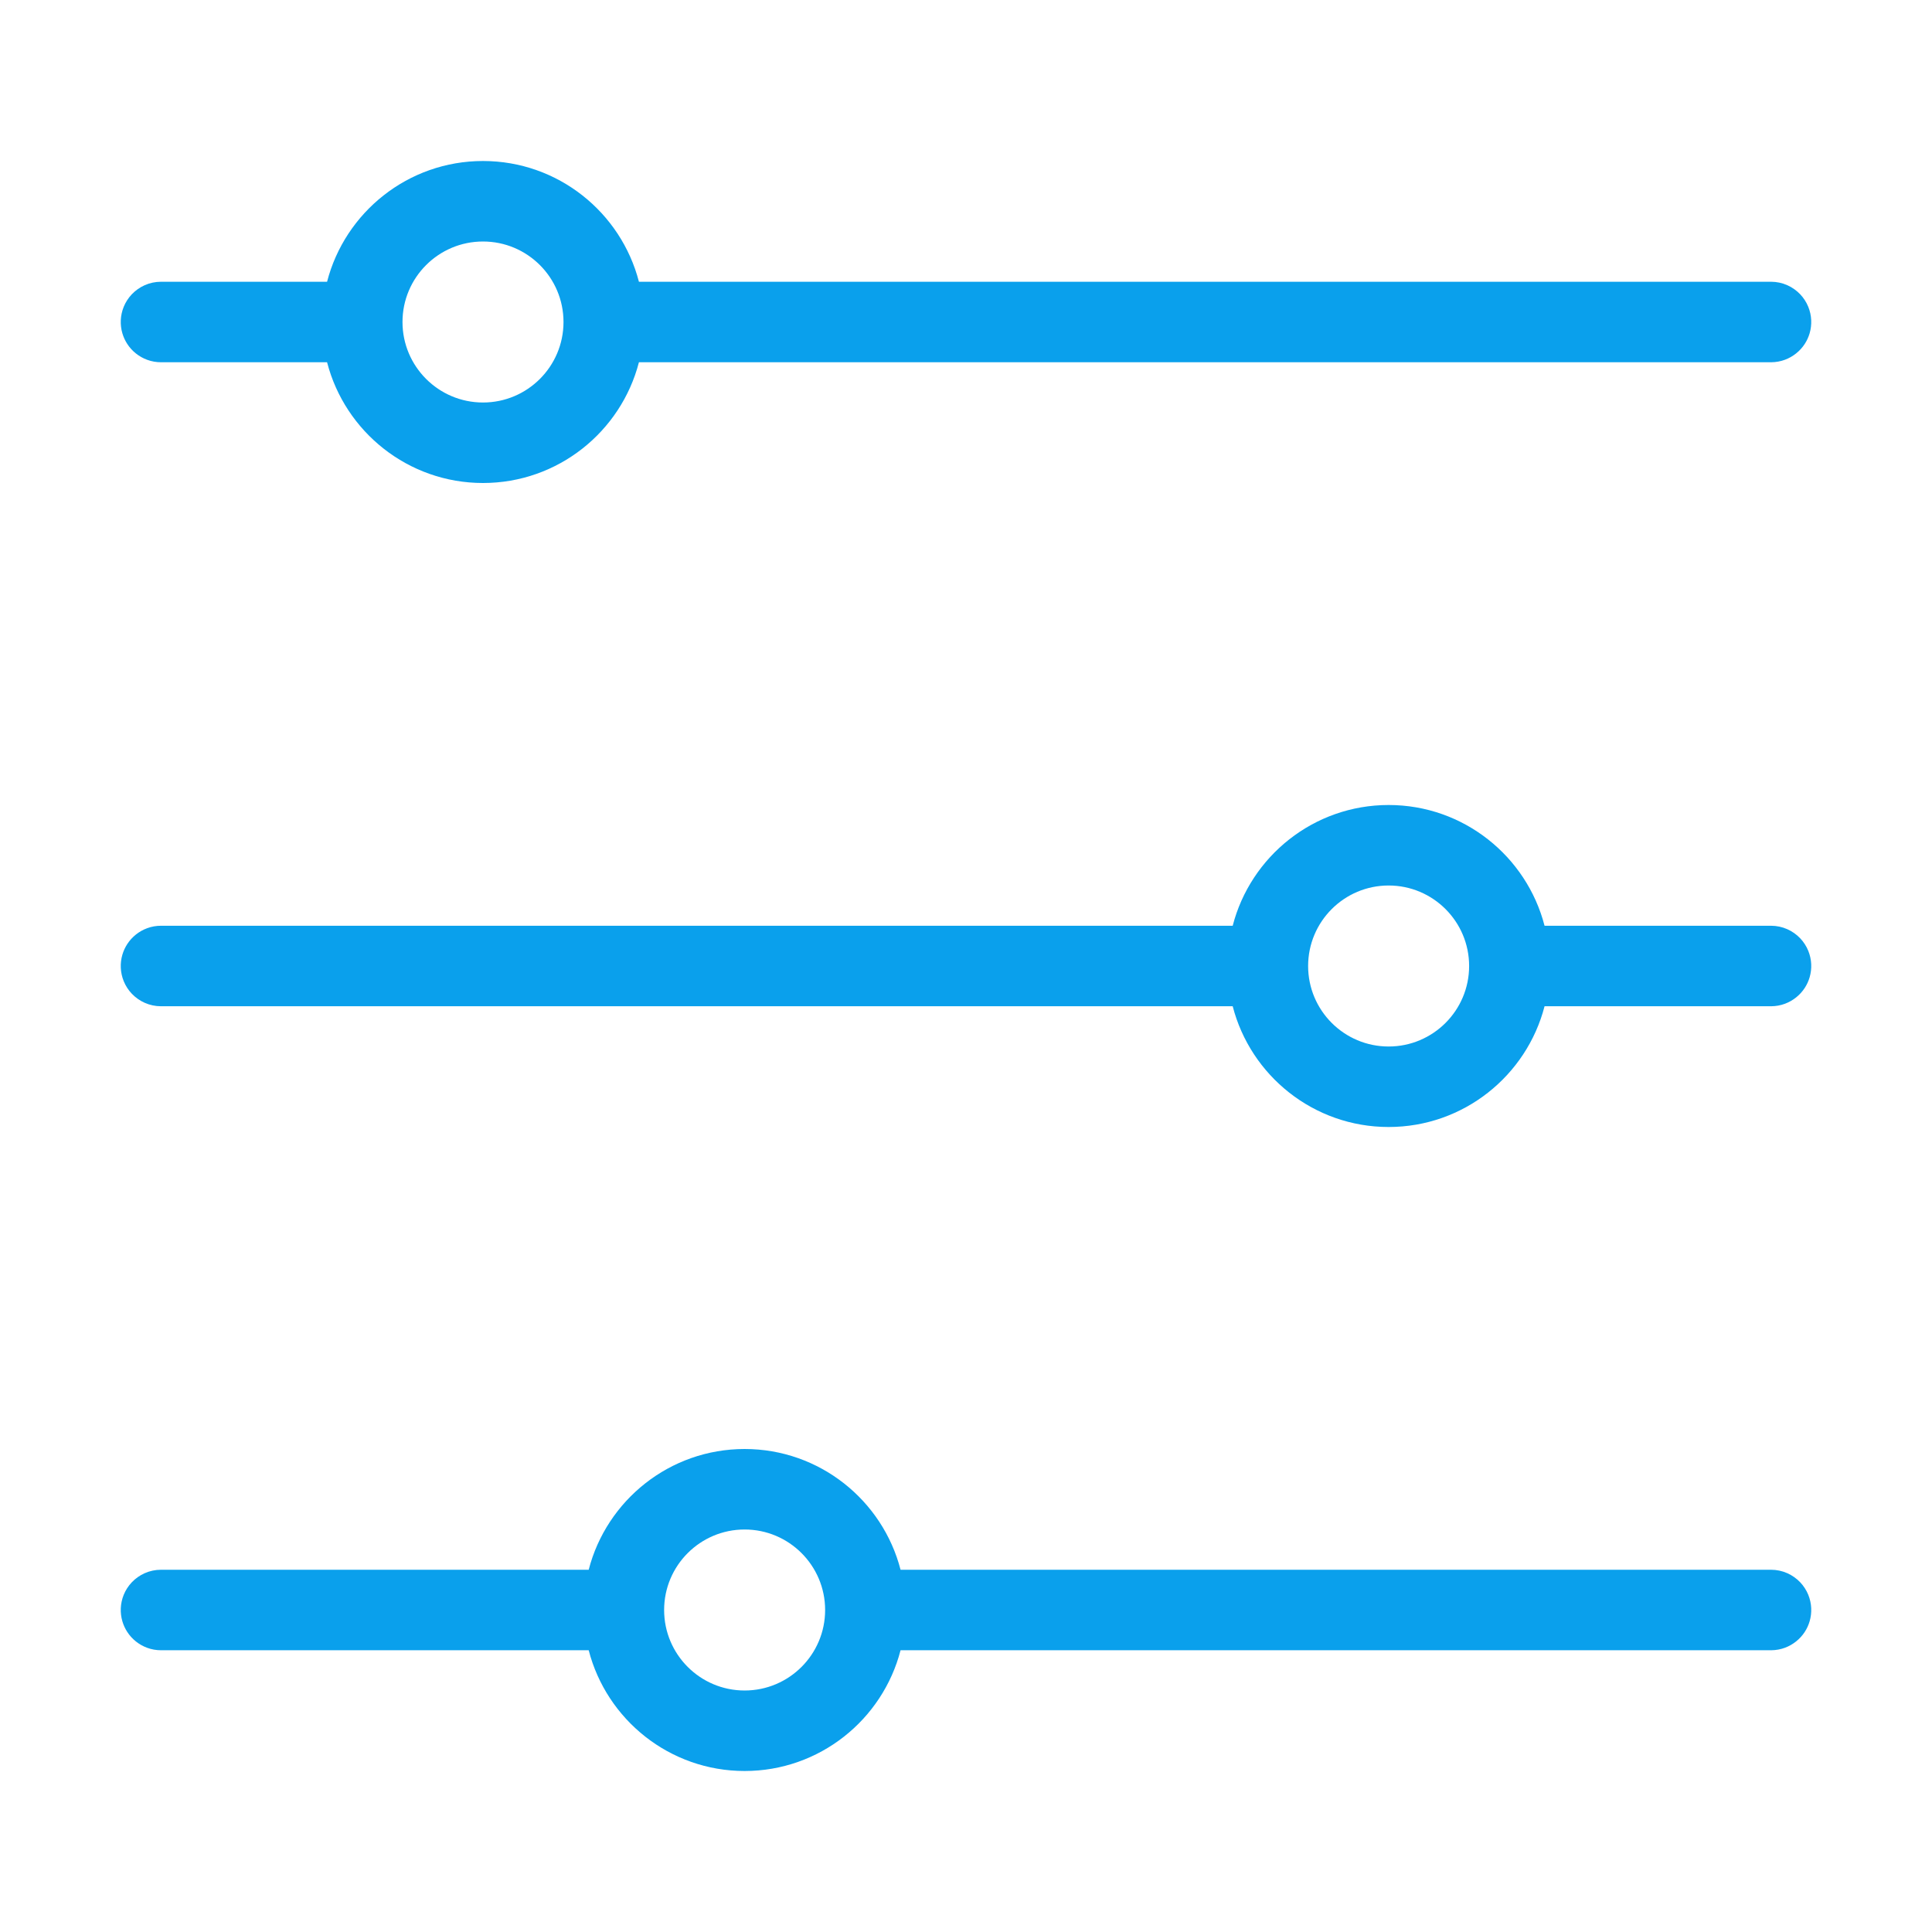 <svg clip-rule="evenodd" fill-rule="evenodd" stroke-linejoin="round" stroke-miterlimit="2" viewBox="0 0 48 48" xmlns="http://www.w3.org/2000/svg" xmlns:serif="http://www.serif.com/" fill="#0aa0ecf2"><g transform="translate(-391 -235)"><path d="m405.626 274c.445-1.724 2.012-3 3.874-3s3.429 1.276 3.874 3h21.626c.14 0 .278.029.406.086.119.053.228.13.318.224.086.09.155.197.202.312.043.106.068.219.073.333.005.109-.008.219-.039.325-.027.093-.068.182-.121.264-.116.179-.29.318-.49.393-.109.041-.226.062-.343.063h-.006-21.626c-.445 1.724-2.012 3-3.874 3s-3.429-1.276-3.874-3h-10.626c-.117 0-.234-.02-.344-.061-.202-.074-.378-.214-.495-.395-.053-.082-.094-.171-.121-.264-.031-.106-.044-.216-.039-.325.005-.114.03-.227.073-.333.047-.115.116-.222.202-.312.09-.094.199-.171.318-.224.128-.057.266-.086.406-.086zm3.874-1c1.104 0 2 .896 2 2s-.896 2-2 2-2-.896-2-2 .896-2 2-2zm12.126-15c.445-1.724 2.012-3 3.874-3s3.429 1.276 3.874 3h5.626c.14 0 .278.029.406.086.119.053.228.13.318.224.086.09.155.197.202.312.043.106.068.219.073.333.005.109-.008.219-.039.325-.027.093-.068.182-.121.264-.116.179-.29.318-.49.393-.109.041-.226.062-.343.063h-.006-5.626c-.445 1.724-2.012 3-3.874 3s-3.429-1.276-3.874-3h-26.626c-.14 0-.278-.029-.406-.086-.119-.053-.228-.13-.318-.224-.086-.09-.155-.197-.202-.312-.043-.106-.068-.219-.073-.333-.005-.109.008-.219.039-.325.027-.093.068-.182.121-.264.117-.181.293-.321.495-.395.11-.041.227-.061.344-.061zm3.874-1c1.104 0 2 .896 2 2s-.896 2-2 2-2-.896-2-2 .896-2 2-2zm-26.374-15c.445-1.724 2.012-3 3.874-3s3.429 1.276 3.874 3h28.126c.14 0 .278.029.406.086.119.053.228.13.318.224.086.09.155.197.202.312.043.106.068.219.073.333.005.109-.008.219-.039.325-.027.093-.068.182-.121.264-.116.179-.29.318-.49.393-.109.041-.226.062-.343.063h-.006-28.126c-.445 1.724-2.012 3-3.874 3s-3.429-1.276-3.874-3h-4.126c-.117 0-.234-.02-.344-.061-.202-.074-.378-.214-.495-.395-.053-.082-.094-.171-.121-.264-.031-.106-.044-.216-.039-.325.005-.114.03-.227.073-.333.047-.115.116-.222.202-.312.09-.094.199-.171.318-.224.128-.057.266-.086.406-.086zm3.874-1c1.104 0 2 .896 2 2s-.896 2-2 2-2-.896-2-2 .896-2 2-2z"/></g></svg>